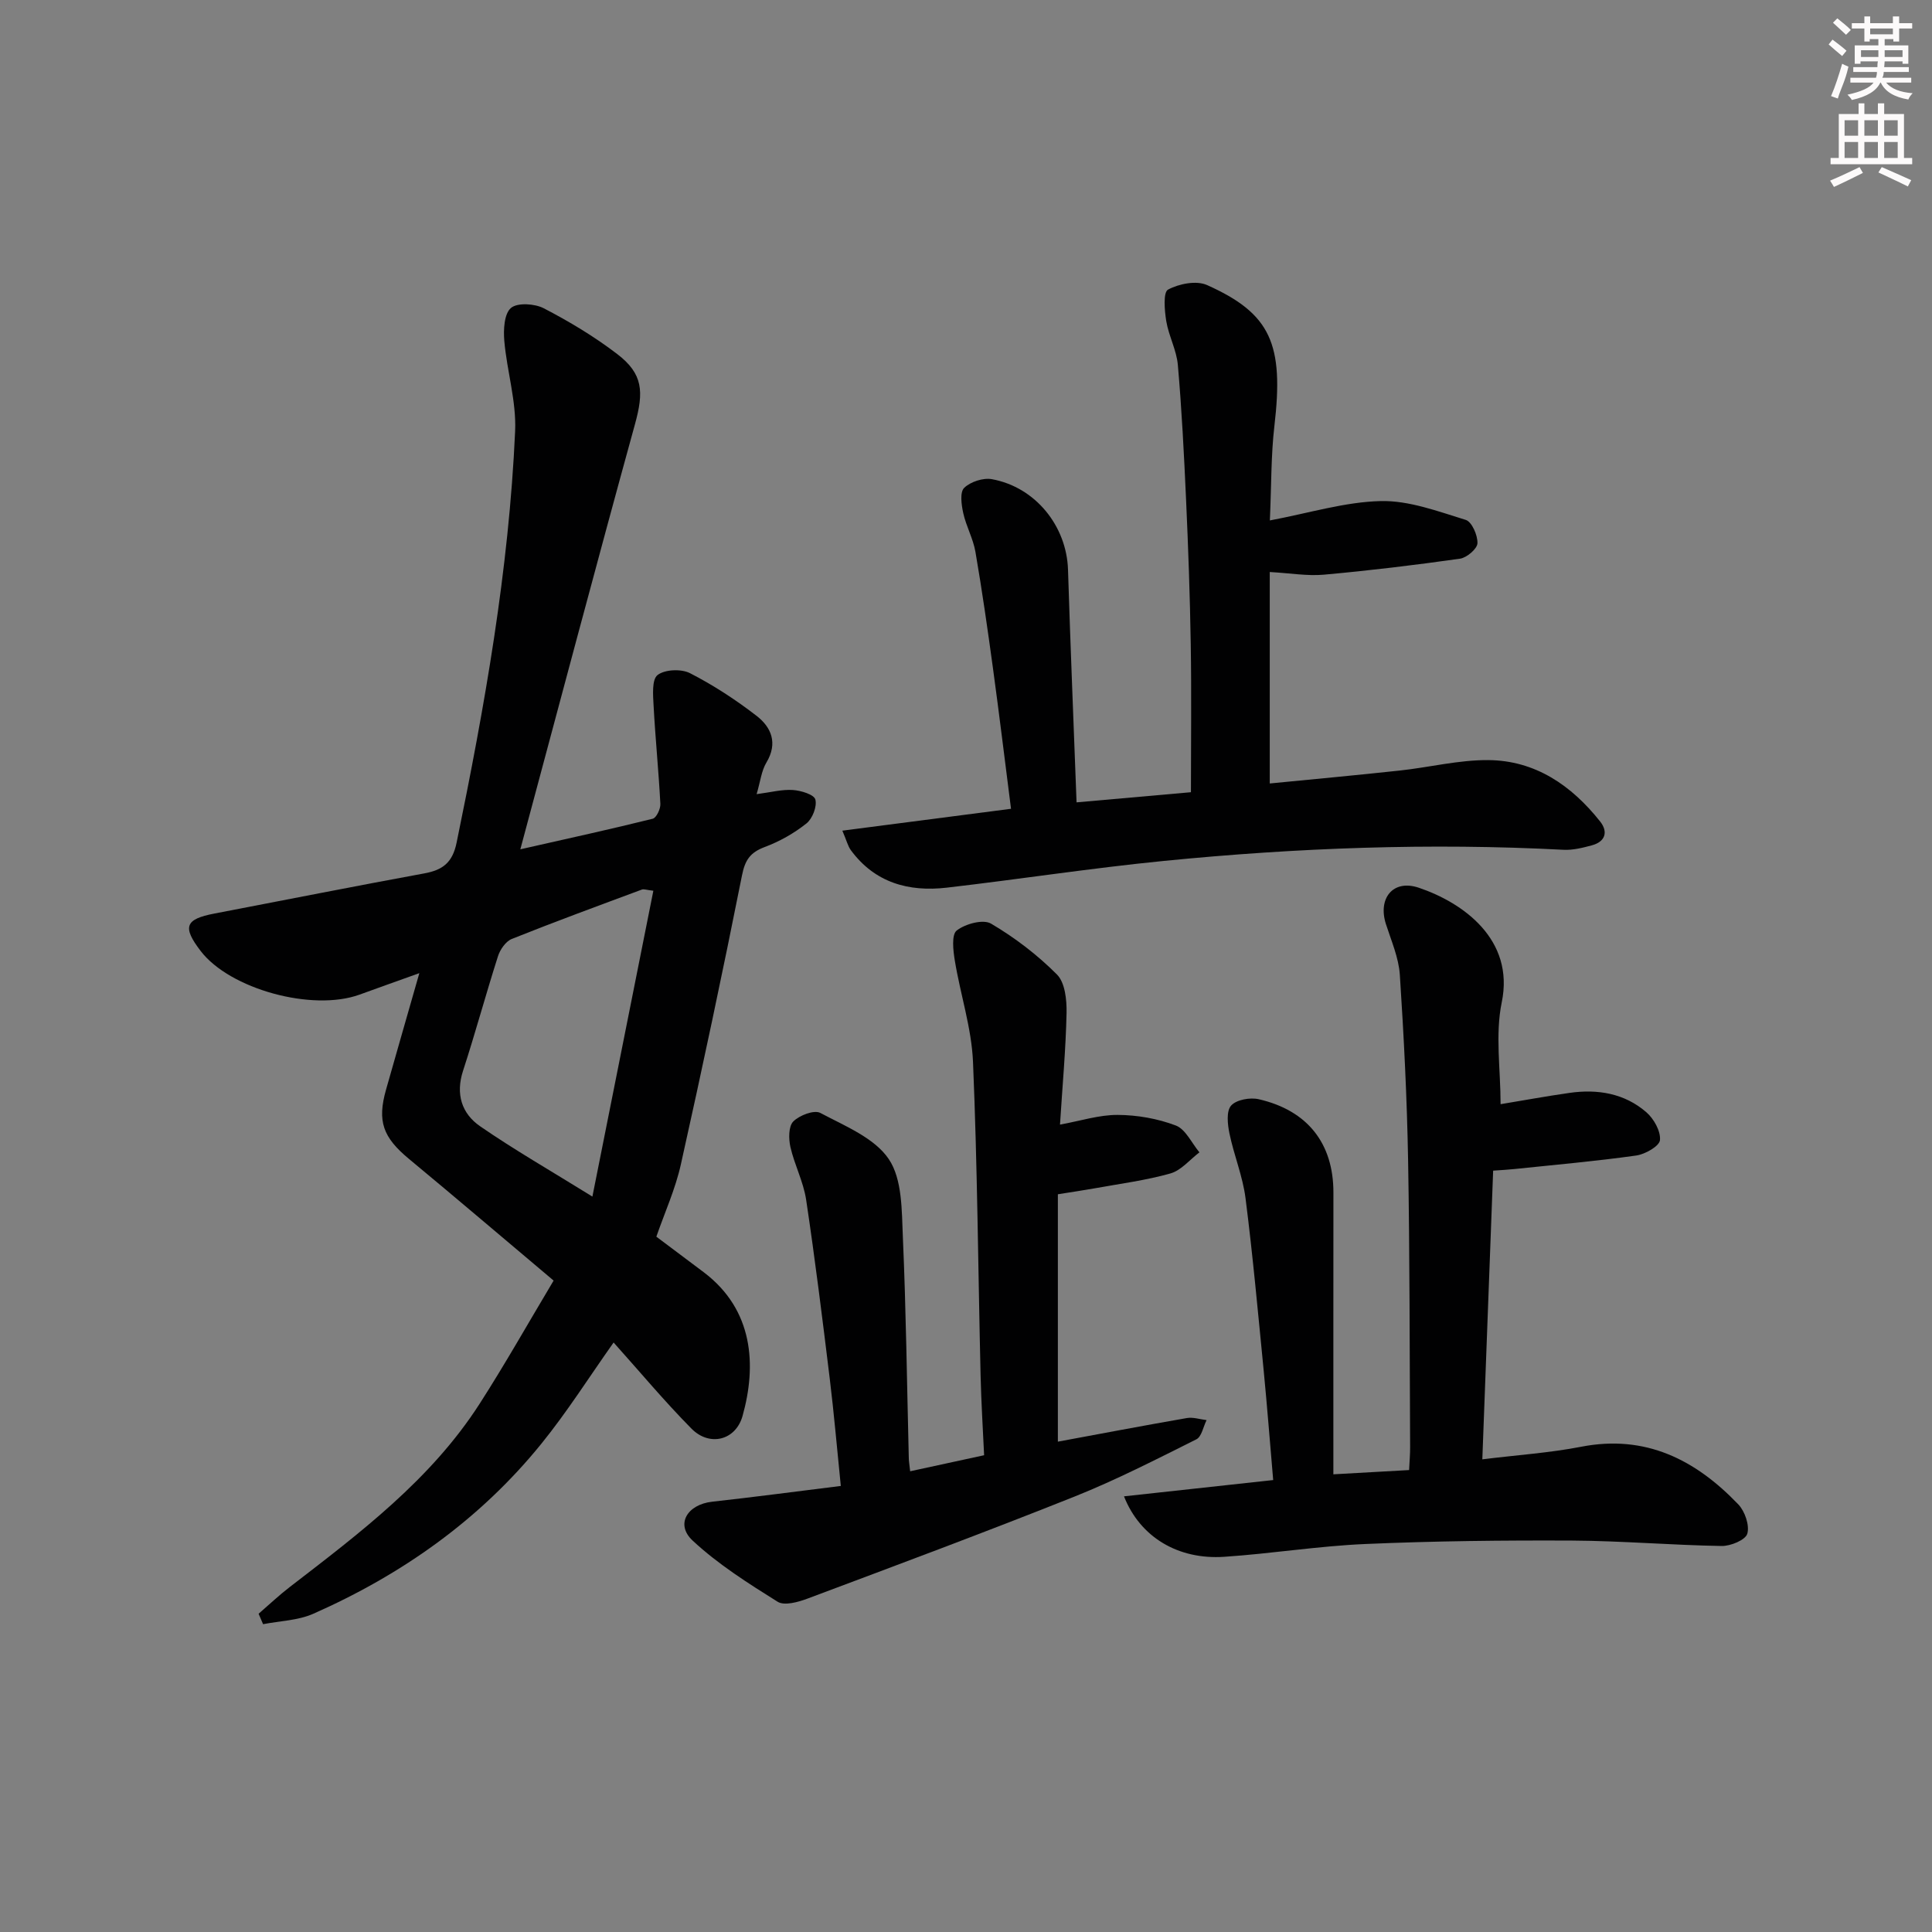 <svg enable-background="new 0 0 400 400" viewBox="0 0 400 400" xmlns="http://www.w3.org/2000/svg"><rect x="0" y="0" width="400" height="400" fill="#808080" stroke="none"/><g fill="#010102"><path d="m135.89 256.04c3.47 2.6 6.66 4.98 9.82 7.37 10.33 7.81 10.95 19.32 8.03 29.74-1.41 5.06-6.82 6.43-10.57 2.64-5.59-5.65-10.7-11.79-16.13-17.84-5.06 7.15-9.63 14.39-14.99 21-12.71 15.68-28.82 27.04-47.18 35.16-3.17 1.4-6.92 1.48-10.4 2.16-.31-.72-.62-1.44-.93-2.16 2.15-1.86 4.22-3.82 6.47-5.55 14.52-11.19 29.21-22.23 39.3-37.94 5.28-8.22 10.08-16.74 15.31-25.49-10.39-8.75-20.12-17.04-29.96-25.2-5.37-4.46-6.6-7.77-4.73-14.35 2.16-7.63 4.36-15.25 6.89-24.1-4.79 1.72-8.6 3.07-12.39 4.45-9.78 3.54-26.83-1.14-32.88-9.03-3.83-5-3.23-6.6 2.84-7.76 14.48-2.77 28.94-5.65 43.44-8.31 3.83-.7 5.86-2.22 6.71-6.39 5.8-28.15 10.82-56.41 12.11-85.16.28-6.19-1.7-12.45-2.24-18.71-.2-2.31-.03-5.61 1.38-6.81 1.34-1.14 4.91-.91 6.8.07 5.28 2.74 10.45 5.84 15.17 9.45 5.4 4.12 5.56 7.81 3.7 14.56-7.96 28.89-15.63 57.86-23.73 88 10.25-2.32 18.86-4.2 27.41-6.33.76-.19 1.64-2.05 1.58-3.08-.35-6.78-1.04-13.54-1.4-20.31-.12-2.19-.39-5.42.82-6.36 1.5-1.17 4.91-1.31 6.71-.39 4.84 2.48 9.47 5.5 13.78 8.83 3.06 2.36 4.46 5.65 2.05 9.67-1.04 1.73-1.26 3.96-2.03 6.55 2.98-.39 5.27-1.01 7.5-.86 1.68.11 4.39.94 4.66 1.97.38 1.44-.6 3.97-1.85 4.96-2.57 2.04-5.56 3.73-8.64 4.88-2.99 1.12-4.07 2.68-4.7 5.88-3.98 19.99-8.21 39.92-12.65 59.81-1.13 5.1-3.35 9.98-5.08 14.98zm-.62-71.62c-1.44-.17-1.97-.39-2.36-.25-9.01 3.35-18.03 6.66-26.95 10.23-1.25.5-2.42 2.19-2.86 3.58-2.52 7.88-4.68 15.88-7.24 23.74-1.56 4.81-.26 8.84 3.54 11.46 7.06 4.87 14.52 9.15 23.25 14.56 4.34-21.77 8.47-42.45 12.62-63.32z"/><path d="m306.9 302.14c7.34-.91 13.96-1.34 20.43-2.6 13.37-2.61 23.72 2.69 32.56 11.92 1.37 1.43 2.37 4.34 1.87 6.08-.38 1.3-3.47 2.58-5.33 2.54-10.3-.17-20.6-1.06-30.9-1.12-14.28-.07-28.57.09-42.84.71-9.77.42-19.48 2-29.25 2.65-9.47.63-17.38-4.02-20.73-12.52 10.35-1.13 20.4-2.23 30.89-3.37-.66-7.63-1.24-15.18-1.97-22.7-1.17-11.9-2.25-23.82-3.76-35.68-.58-4.53-2.4-8.89-3.33-13.4-.39-1.89-.67-4.61.35-5.75 1.08-1.22 3.92-1.73 5.71-1.32 10.17 2.33 15.48 9.21 15.47 19.33-.02 19.28-.01 38.56-.01 58.33 5.93-.33 10.64-.6 15.68-.88.09-1.89.22-3.33.21-4.78-.11-19.82-.07-39.64-.42-59.45-.23-12.78-.87-25.56-1.71-38.32-.24-3.55-1.77-7.03-2.88-10.49-1.71-5.33 1.47-9.32 6.79-7.53 9.14 3.08 19.89 10.7 17.19 23.73-1.38 6.68-.24 13.88-.24 21.09 4.61-.76 9.43-1.65 14.28-2.34 5.81-.83 11.38.09 15.89 4 1.56 1.35 3 3.92 2.83 5.78-.12 1.25-3.07 2.93-4.93 3.19-8.38 1.18-16.82 1.92-25.24 2.8-1.29.14-2.59.2-4.37.33-.75 19.91-1.49 39.58-2.24 59.77z"/><path d="m174.4 171.98c11.93-1.55 23.17-3.01 34.92-4.53-1.25-9.78-2.42-19.45-3.74-29.11-1.1-8.05-2.25-16.1-3.63-24.1-.47-2.73-1.92-5.28-2.52-8.01-.38-1.71-.73-4.32.19-5.22 1.31-1.27 3.93-2.13 5.74-1.8 9.03 1.64 15.48 9.72 15.76 18.74.5 15.91 1.16 31.81 1.77 48.17 8.3-.74 16.01-1.42 23.68-2.1 0-10.47.13-20.61-.04-30.73-.16-9.97-.52-19.95-.97-29.91-.42-9.29-.89-18.58-1.7-27.84-.27-3.06-1.89-5.99-2.4-9.06-.36-2.2-.66-5.97.37-6.52 2.27-1.22 5.87-1.93 8.08-.94 13.24 5.92 15.92 12.25 13.94 29.18-.71 6.05-.61 12.2-.94 19.55 8.19-1.54 15.56-3.84 22.98-4.01 5.85-.13 11.83 2.13 17.58 3.9 1.26.39 2.49 3.2 2.42 4.84-.05 1.15-2.21 2.99-3.61 3.19-9.36 1.33-18.76 2.46-28.18 3.31-3.41.31-6.9-.31-11.21-.55v43.78c8.63-.85 17.8-1.69 26.94-2.68 6.1-.66 12.18-2.2 18.27-2.16 9.76.06 17.27 5.25 23.19 12.71 1.69 2.13 1.1 4.18-1.72 4.94-1.9.51-3.92 1.02-5.86.92-27.63-1.45-55.21-.42-82.71 2.3-15.03 1.49-29.97 3.8-44.98 5.54-7.88.91-14.89-1.01-19.86-7.76-.62-.85-.87-1.97-1.76-4.04z"/><path d="m188.44 304.61c5.22-1.13 9.89-2.15 15.31-3.32-.25-5.4-.6-10.96-.73-16.53-.51-21.64-.66-43.3-1.57-64.92-.3-7.01-2.61-13.93-3.76-20.93-.35-2.1-.72-5.4.39-6.26 1.77-1.38 5.48-2.39 7.11-1.42 4.93 2.9 9.61 6.48 13.65 10.54 1.67 1.68 2.03 5.25 1.98 7.93-.16 7.6-.86 15.18-1.36 23.14 4.28-.78 8.11-2.03 11.94-2.01 4.04.02 8.26.76 12.03 2.19 2.04.77 3.29 3.64 4.9 5.56-1.99 1.51-3.78 3.74-6.01 4.37-5.09 1.44-10.4 2.12-15.62 3.07-2.28.41-4.57.74-7.68 1.24v51.22c8.55-1.58 17.62-3.31 26.72-4.89 1.29-.22 2.71.27 4.07.43-.69 1.36-1.02 3.43-2.12 3.98-8.29 4.14-16.57 8.39-25.17 11.83-18.34 7.32-36.86 14.22-55.35 21.15-1.92.72-4.78 1.52-6.18.64-6.13-3.84-12.35-7.77-17.6-12.67-3.61-3.37-1.09-7.47 4.07-8.04 8.71-.96 17.4-2.12 26.62-3.26-.79-7.78-1.41-15.02-2.29-22.22-1.51-12.36-3.04-24.73-4.89-37.05-.56-3.71-2.41-7.2-3.25-10.89-.39-1.7-.41-4.29.59-5.3 1.27-1.28 4.32-2.45 5.6-1.77 5.08 2.7 11.21 5.16 14.18 9.57 2.81 4.18 2.67 10.67 2.91 16.18.66 15.13.84 30.29 1.22 45.43-.01.81.14 1.62.29 3.01z"/></g><path d="m378.6 9.2.8-1c.9.7 1.9 1.4 2.9 2.3l-.9 1.1c-1.1-.9-2-1.7-2.8-2.4zm.5 10.7c.9-2.1 1.6-4.3 2.3-6.7.4.2.8.4 1.3.6-.7 3.1-1.5 4.3-2.2 6.6zm.4-15.2.9-.9c1 .8 2 1.6 2.8 2.4l-1 1c-1-.9-1.9-1.8-2.7-2.5zm12.5-1.3h1.2v1.4h2.7v1.1h-2.7v2.7h-1.2v-.5h-1.8v1.3h4.9v3.8h-1.2v-.5h-3.7c0 .4-.1.9-.1 1.2h5.1v1h-5.2c0 .5-.1.9-.3 1.2h6v1h-5.2c1.1 1.3 2.9 2 5.5 2.2-.4.4-.7.8-.9 1.3-2.9-.5-4.8-1.6-5.7-3.5h-.1c-.8 1.7-2.7 2.9-5.9 3.6-.2-.4-.6-.8-.9-1.1 2.8-.6 4.6-1.4 5.4-2.5h-4.8v-1h5.3c.1-.3.2-.7.2-1.2h-4.9v-1h5c0-.4 0-.8.1-1.2h-3.6v.5h-1.2v-3.8h4.9v-1.3h-1.8v.5h-1.1v-2.7h-2.6v-1.1h2.6v-1.4h1.2v1.4h4.7v-1.4zm-6.7 8.4h3.6c0-.4 0-.9 0-1.4h-3.6zm1.9-4.7h4.7v-1.2h-4.7zm6.7 3.3h-3.7v1.4h3.7z" fill="#fcfafa"/><path d="m384.7 21.4h1.3v2.2h2.8v-2.2h1.3v2.2h4.1v9.1h1.7v1.3h-16.9v-1.3h1.7v-9.1h4.1v-2.2zm.3 13.2.7 1.2c-1.8.9-3.8 1.9-6 2.9-.2-.4-.5-.8-.8-1.3 2.4-1 4.4-2 6.1-2.8zm-3.1-6.5h2.8v-3.2h-2.8zm0 4.6h2.8v-3.3h-2.8v3.2zm4.1-4.6h2.8v-3.2h-2.8zm0 4.6h2.8v-3.3h-2.8zm3.6 1.9c2.1.9 4.1 1.8 6.1 2.7l-.7 1.3c-2.2-1.1-4.2-2-6.1-2.9zm3.3-9.7h-2.8v3.2h2.8zm-2.8 7.8h2.8v-3.3h-2.8z" fill="#fcfafa"/></svg>